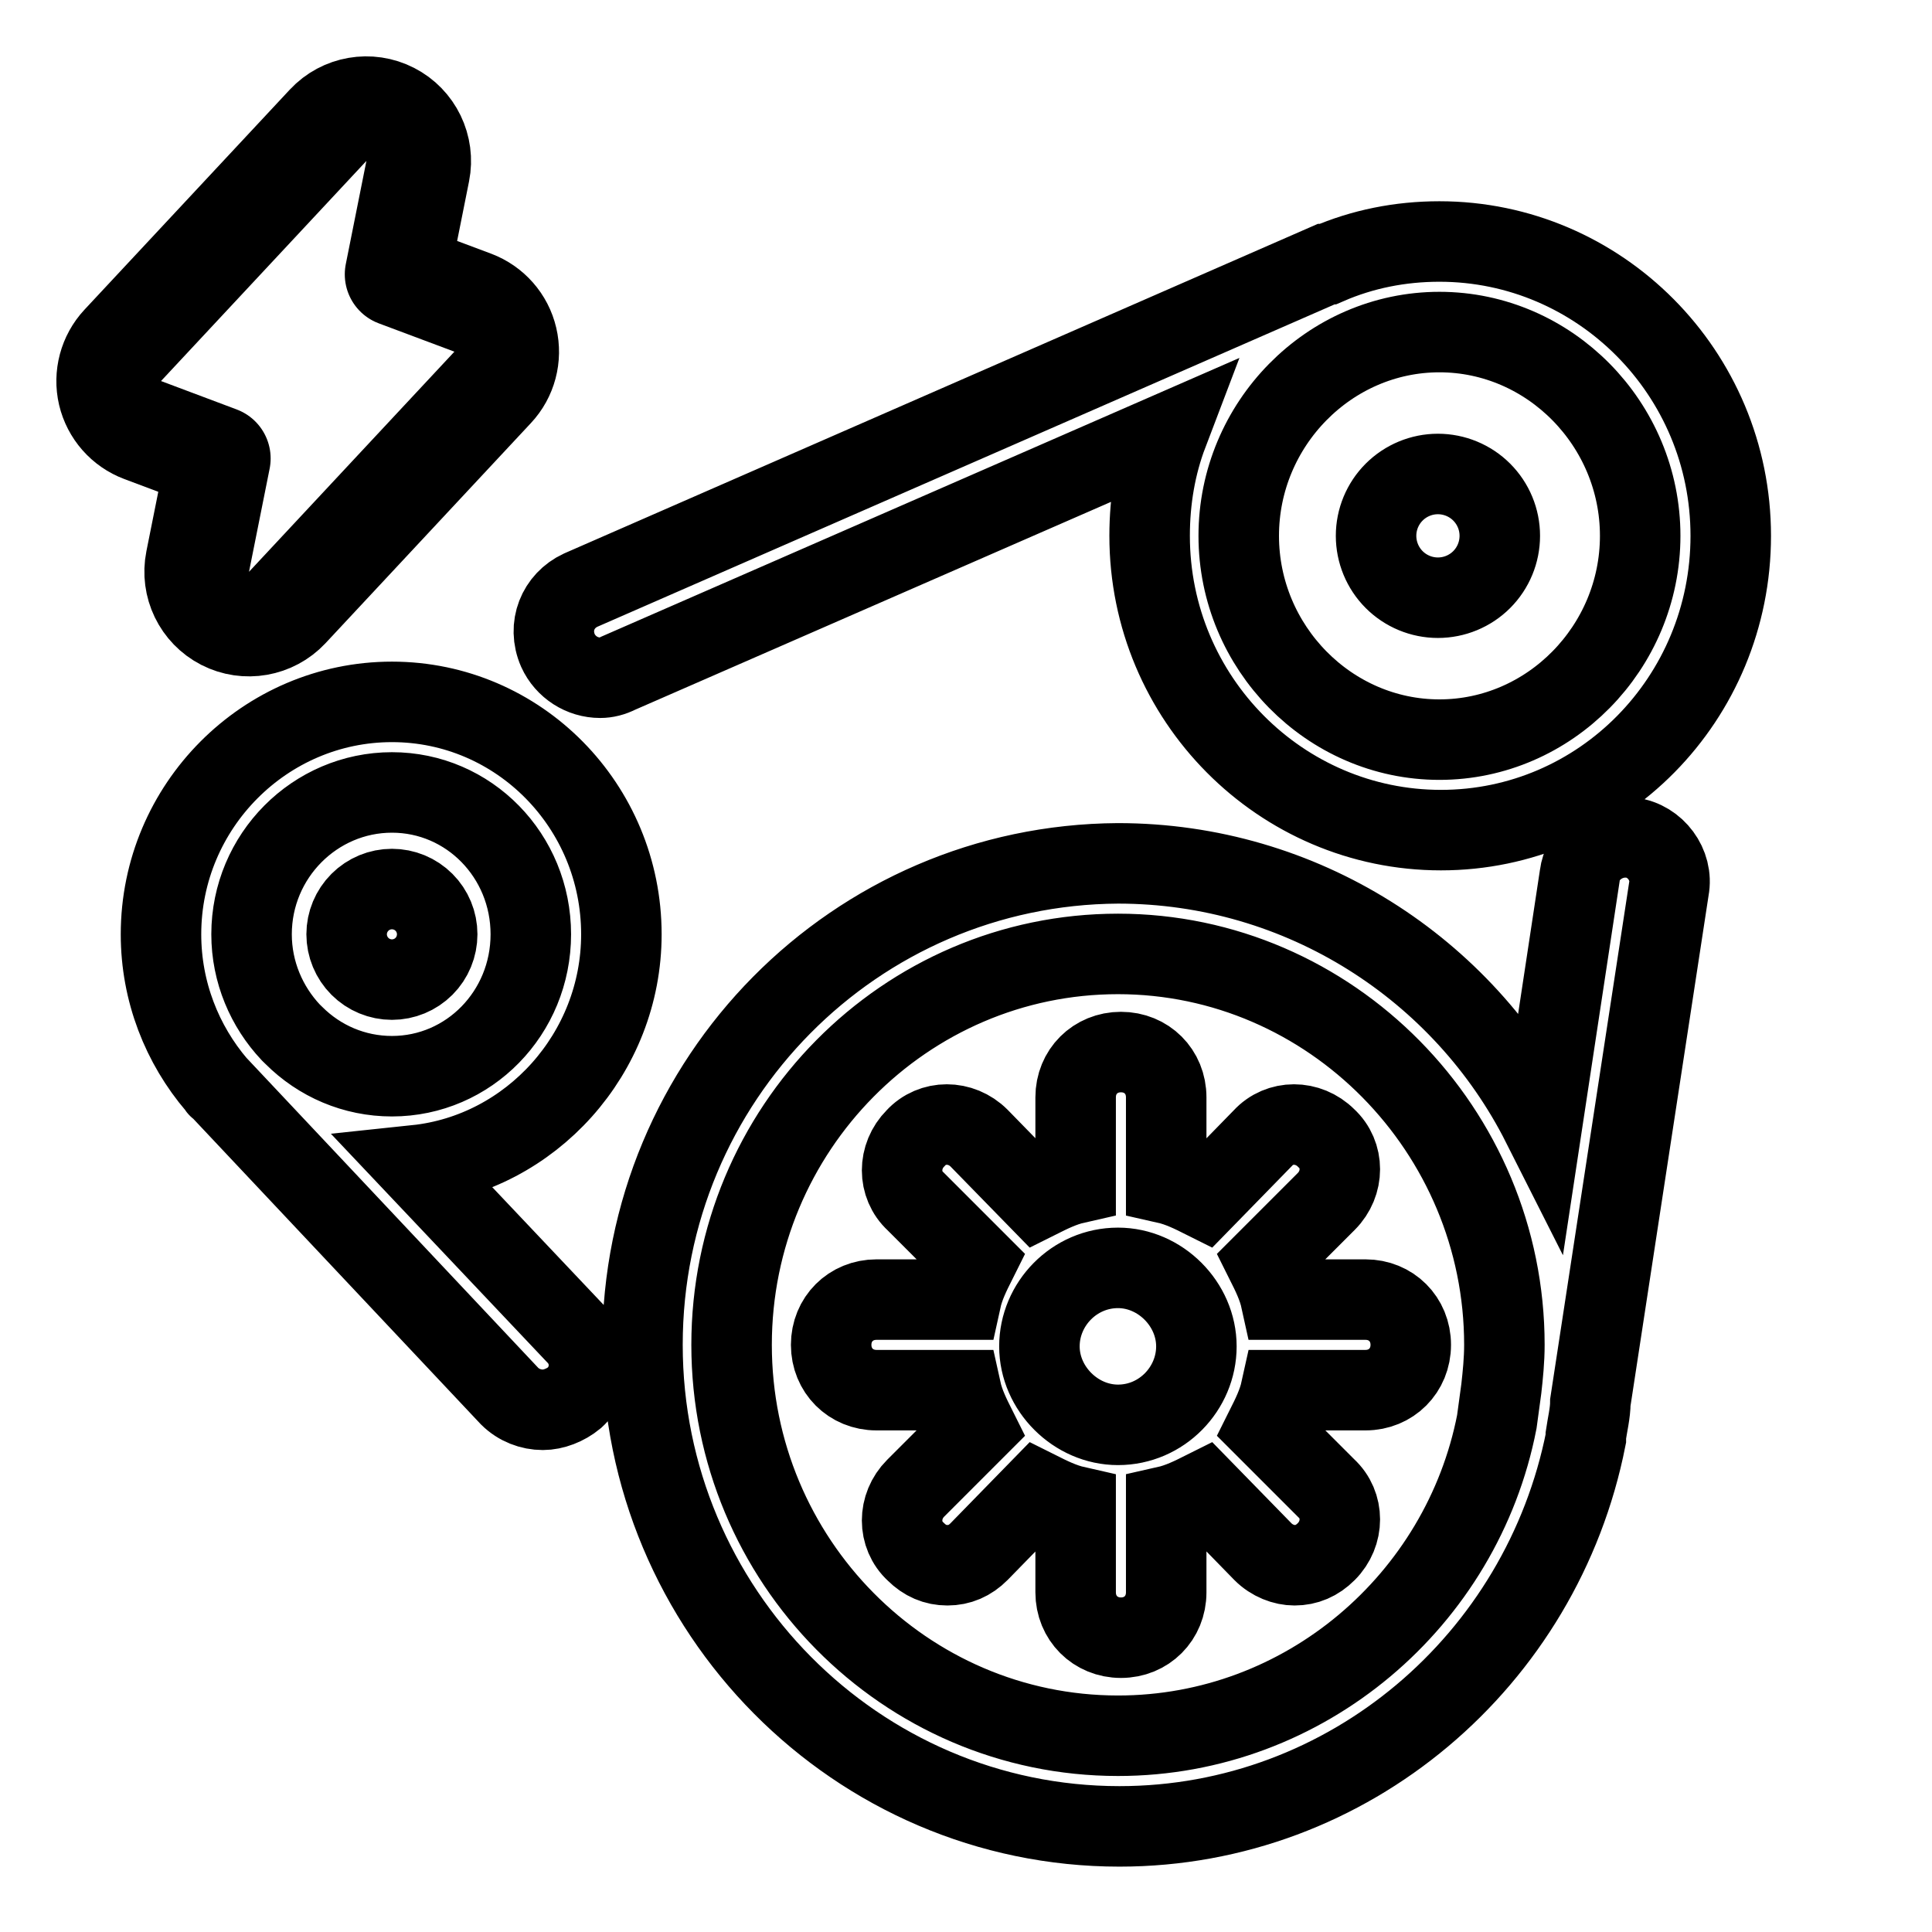 <svg width="16" height="16" viewBox="0 0 24 24" fill="none"  xmlns="http://www.w3.org/2000/svg">
<path d="M17.881 3C17.394 3 16.925 3.094 16.494 3.281H16.475L7.213 7.331C6.931 7.462 6.8 7.781 6.931 8.081C7.025 8.287 7.231 8.419 7.456 8.419C7.531 8.419 7.606 8.4 7.681 8.362L14.506 5.381C14.356 5.775 14.281 6.206 14.281 6.656C14.281 8.681 15.913 10.312 17.9 10.312C19.888 10.312 21.5 8.681 21.5 6.656C21.5 4.631 19.869 3 17.881 3ZM17.881 4.125C19.25 4.125 20.375 5.269 20.375 6.656C20.375 8.044 19.25 9.188 17.881 9.188C16.512 9.188 15.388 8.044 15.388 6.656C15.388 5.269 16.512 4.125 17.881 4.125ZM17.862 5.888C17.659 5.888 17.463 5.969 17.319 6.113C17.175 6.257 17.094 6.452 17.094 6.656C17.094 6.86 17.175 7.056 17.319 7.2C17.463 7.344 17.659 7.425 17.862 7.425C18.066 7.425 18.262 7.344 18.406 7.2C18.55 7.056 18.631 6.86 18.631 6.656C18.631 6.452 18.55 6.257 18.406 6.113C18.262 5.969 18.066 5.888 17.862 5.888ZM4.869 8.719C3.294 8.719 2 10.013 2 11.606C2 12.319 2.262 12.975 2.694 13.481C2.712 13.5 2.713 13.519 2.731 13.519L6.331 17.344C6.444 17.456 6.594 17.513 6.744 17.513C6.875 17.513 7.025 17.456 7.138 17.362C7.363 17.156 7.381 16.8 7.156 16.575L5.169 14.475C6.594 14.325 7.719 13.088 7.719 11.606C7.719 10.013 6.444 8.719 4.869 8.719ZM4.869 9.844C5.825 9.844 6.594 10.631 6.594 11.606C6.594 12.581 5.825 13.369 4.869 13.369C4.4 13.369 3.969 13.181 3.65 12.862L3.612 12.825C3.312 12.506 3.125 12.075 3.125 11.606C3.125 10.631 3.913 9.844 4.869 9.844ZM20.151 10.403C19.892 10.422 19.658 10.613 19.625 10.875L19.156 13.969C18.181 12.037 16.175 10.725 13.888 10.725C10.625 10.744 7.981 13.406 7.981 16.706C7.981 20.006 10.644 22.688 13.906 22.688C16.756 22.688 19.156 20.625 19.7 17.869V17.831C19.719 17.7 19.756 17.55 19.756 17.419L20.731 11.044C20.788 10.744 20.563 10.444 20.263 10.406C20.225 10.402 20.188 10.401 20.151 10.403ZM4.869 11.044C4.72 11.044 4.577 11.103 4.471 11.209C4.366 11.314 4.306 11.457 4.306 11.606C4.306 11.755 4.366 11.899 4.471 12.004C4.577 12.11 4.72 12.169 4.869 12.169C5.018 12.169 5.161 12.11 5.267 12.004C5.372 11.899 5.431 11.755 5.431 11.606C5.431 11.457 5.372 11.314 5.267 11.209C5.161 11.103 5.018 11.044 4.869 11.044ZM13.888 11.85C16.531 11.85 18.688 14.044 18.688 16.706C18.688 16.894 18.669 17.081 18.65 17.25L18.594 17.662C18.163 19.875 16.213 21.562 13.888 21.562C11.244 21.562 9.088 19.387 9.088 16.706C9.088 14.025 11.244 11.85 13.888 11.85ZM13.925 13.069C13.606 13.069 13.362 13.312 13.362 13.631V14.7C13.194 14.738 13.044 14.813 12.894 14.888L12.162 14.138C11.937 13.913 11.581 13.913 11.375 14.138C11.15 14.363 11.15 14.719 11.375 14.925L12.125 15.675C12.05 15.825 11.975 15.975 11.938 16.144H10.888C10.569 16.144 10.325 16.387 10.325 16.706C10.325 17.025 10.569 17.269 10.888 17.269H11.938C11.975 17.437 12.05 17.587 12.125 17.737L11.375 18.487C11.15 18.712 11.15 19.069 11.375 19.275C11.488 19.388 11.619 19.444 11.769 19.444C11.919 19.444 12.05 19.388 12.162 19.275L12.894 18.525C13.044 18.6 13.194 18.675 13.362 18.713V19.781C13.362 20.1 13.606 20.344 13.925 20.344C14.244 20.344 14.487 20.1 14.487 19.781V18.713C14.656 18.675 14.806 18.6 14.956 18.525L15.688 19.275C15.8 19.388 15.95 19.444 16.081 19.444C16.231 19.444 16.362 19.388 16.475 19.275C16.7 19.05 16.7 18.694 16.475 18.487L15.725 17.737C15.8 17.587 15.875 17.437 15.912 17.269H16.963C17.281 17.269 17.525 17.025 17.525 16.706C17.525 16.387 17.281 16.144 16.963 16.144H15.912C15.875 15.975 15.8 15.825 15.725 15.675L16.475 14.925C16.7 14.7 16.7 14.344 16.475 14.138C16.25 13.913 15.894 13.913 15.688 14.138L14.956 14.888C14.806 14.813 14.656 14.738 14.487 14.7V13.631C14.487 13.312 14.244 13.069 13.925 13.069ZM13.888 15.75C14.413 15.75 14.862 16.2 14.862 16.725C14.862 17.25 14.431 17.7 13.888 17.7C13.363 17.7 12.912 17.25 12.912 16.725C12.912 16.2 13.344 15.75 13.888 15.75Z" stroke="current" />
<path d="M2.456 6.975C2.399 7.26 2.538 7.548 2.797 7.681C3.055 7.813 3.37 7.758 3.569 7.546L6.12 4.812C6.268 4.654 6.327 4.432 6.277 4.22C6.228 4.009 6.076 3.837 5.873 3.76L4.933 3.408L5.189 2.127C5.246 1.843 5.106 1.554 4.848 1.422C4.589 1.289 4.274 1.344 4.076 1.556L1.525 4.29C1.377 4.449 1.318 4.671 1.367 4.882C1.417 5.093 1.569 5.266 1.772 5.342L2.712 5.695L2.456 6.975Z"  stroke-width="1.3" stroke-linecap="round" stroke="current" stroke-linejoin="round"/>
</svg>
